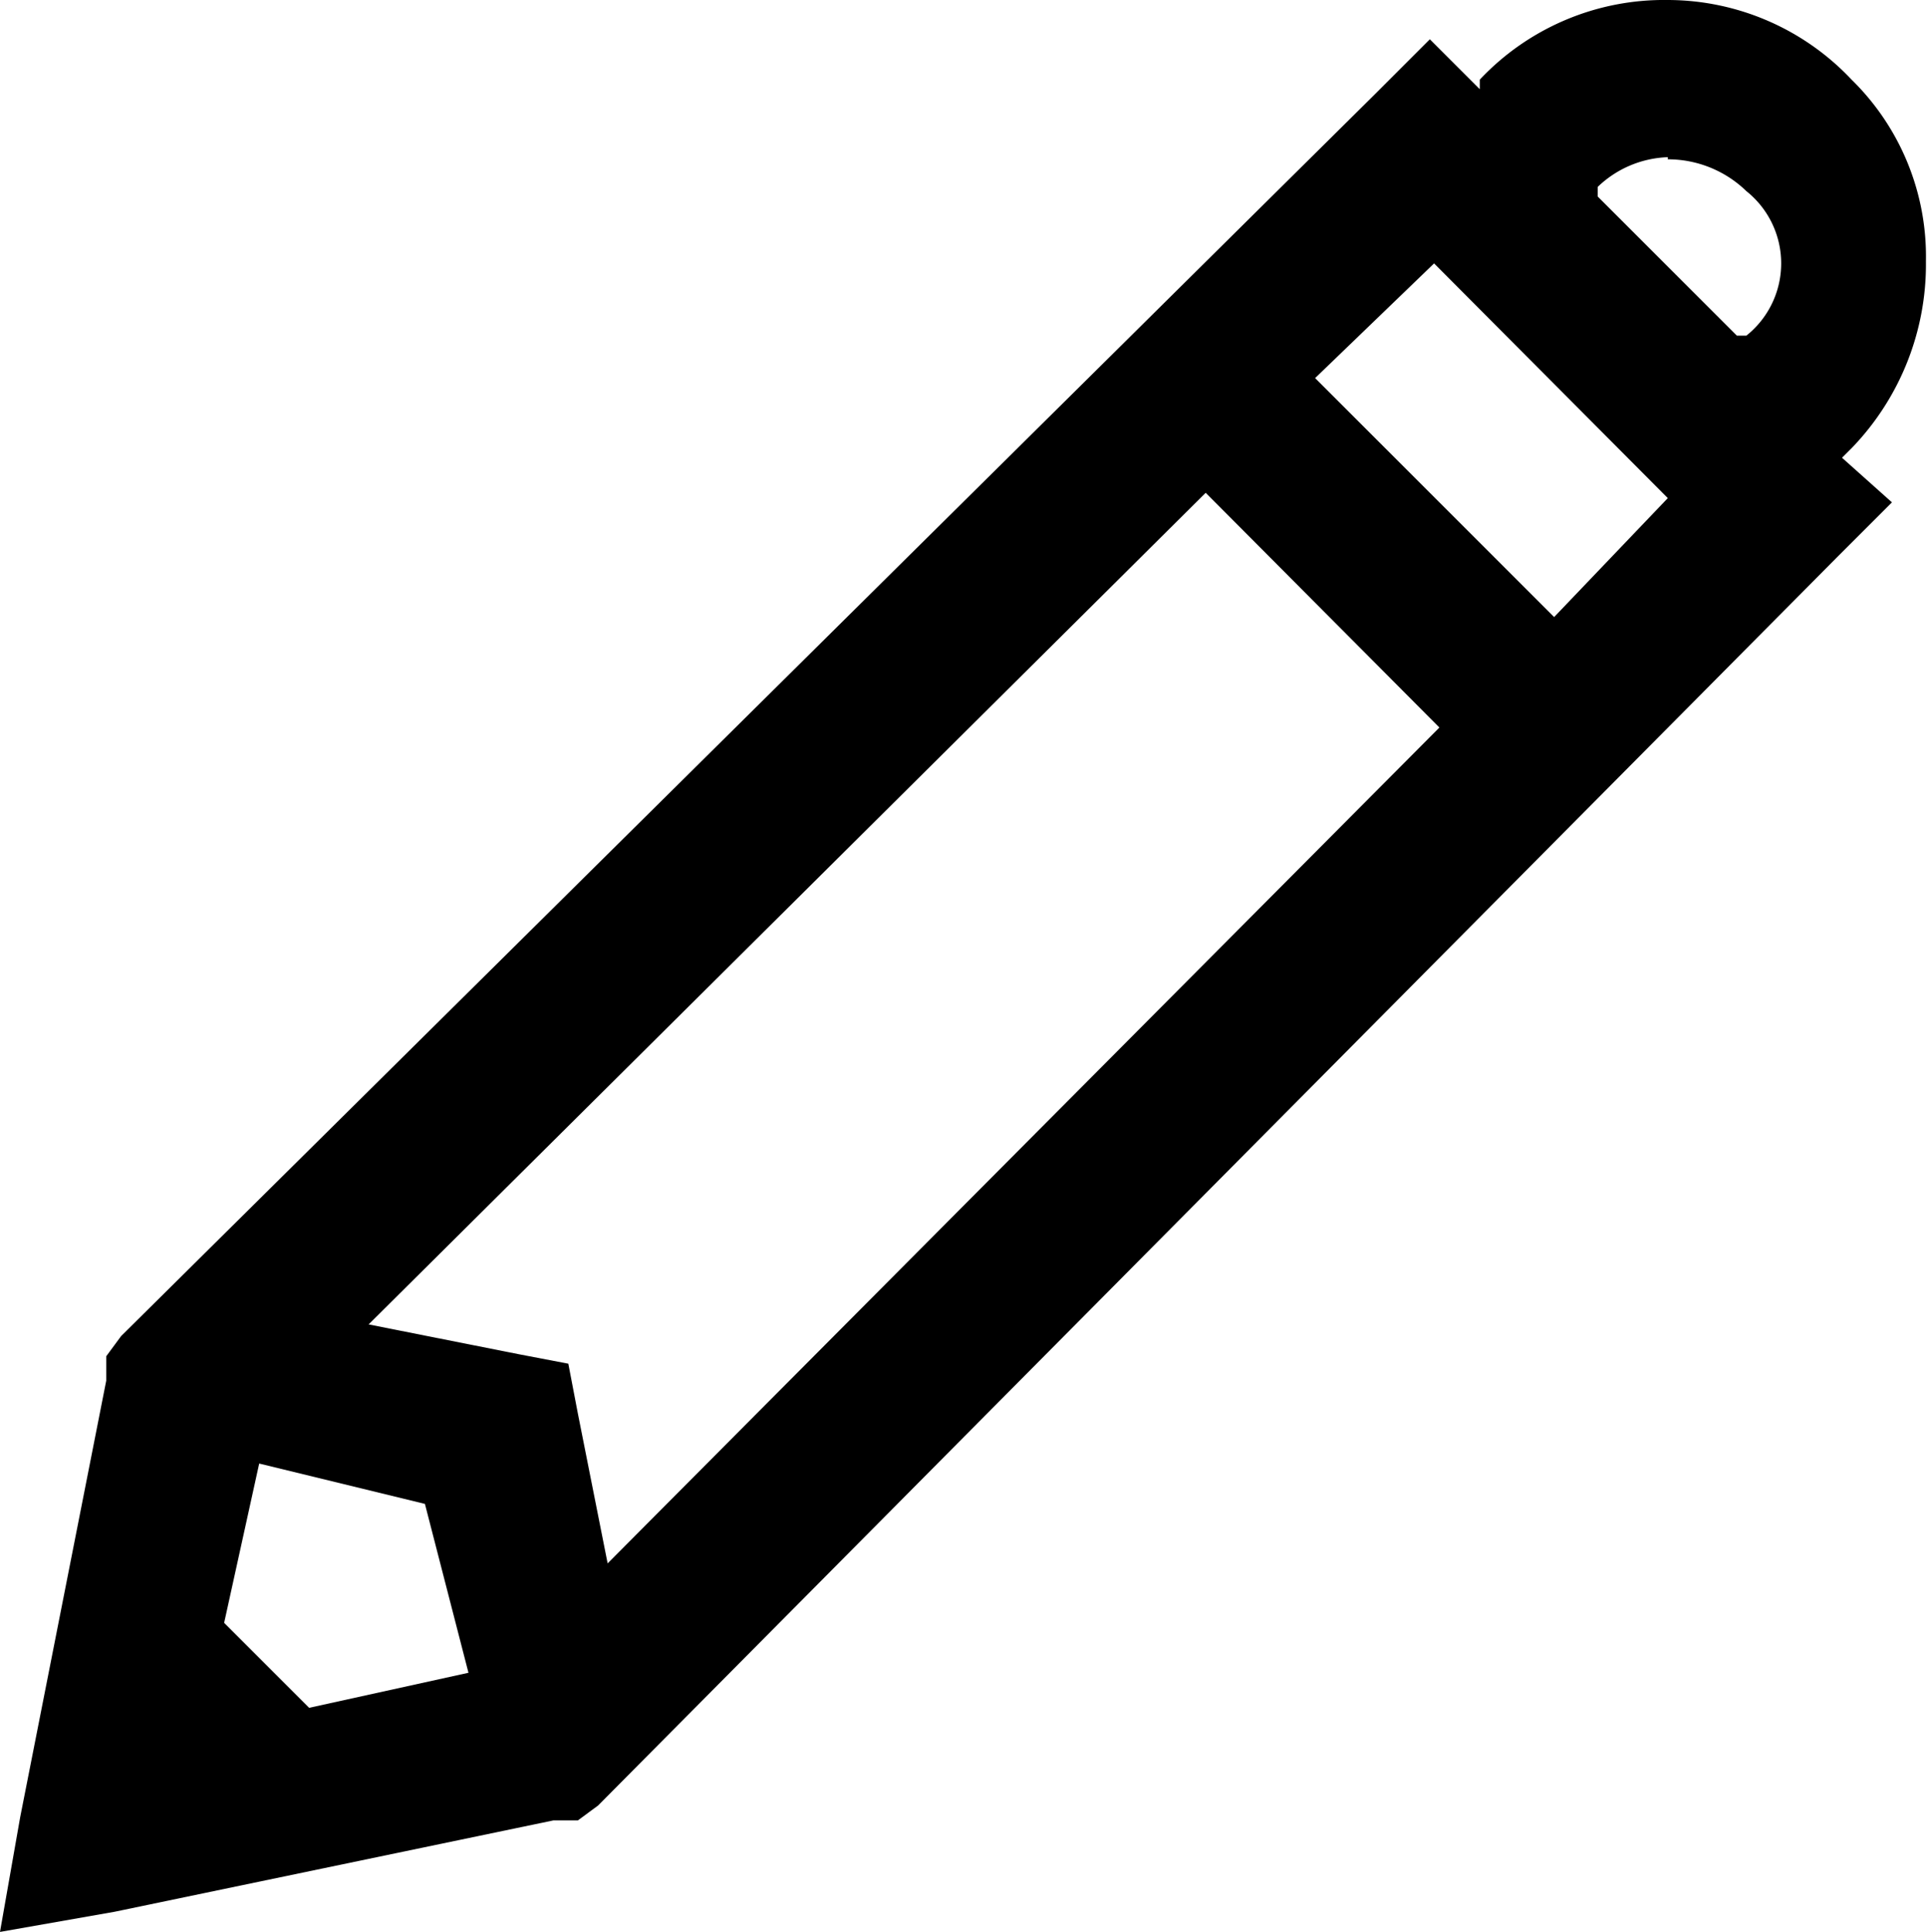 <svg xmlns="http://www.w3.org/2000/svg" viewBox="0 0 18.14 18.19"><path d="M15.7 0a2.38 2.38 0 0 1 1.73.75 2.33 2.33 0 0 1 .7 1.71 2.49 2.49 0 0 1-.7 1.76l-.09.09.47.42-.52.52L5.63 17l-.19.14h-.23L1.08 18 0 18.19l.19-1.08L1 13v-.23l.14-.19L12.94.89l.52-.52.47.47V.75A2.38 2.38 0 0 1 15.7 0zM2.44 13.78l-.33 1.5.8.8 1.5-.33L4 14.16zm8.91-9.14l-7.88 7.83 1.41.28.47.09.09.47.28 1.41 7.83-7.87zm2.15-2.16l-1.12 1.08 2.25 2.25 1.07-1.12zm2.2-1a1 1 0 0 0-.66.28v.09l1.31 1.31h.09a.87.87 0 0 0 0-1.36 1.06 1.06 0 0 0-.74-.3z"/></svg>